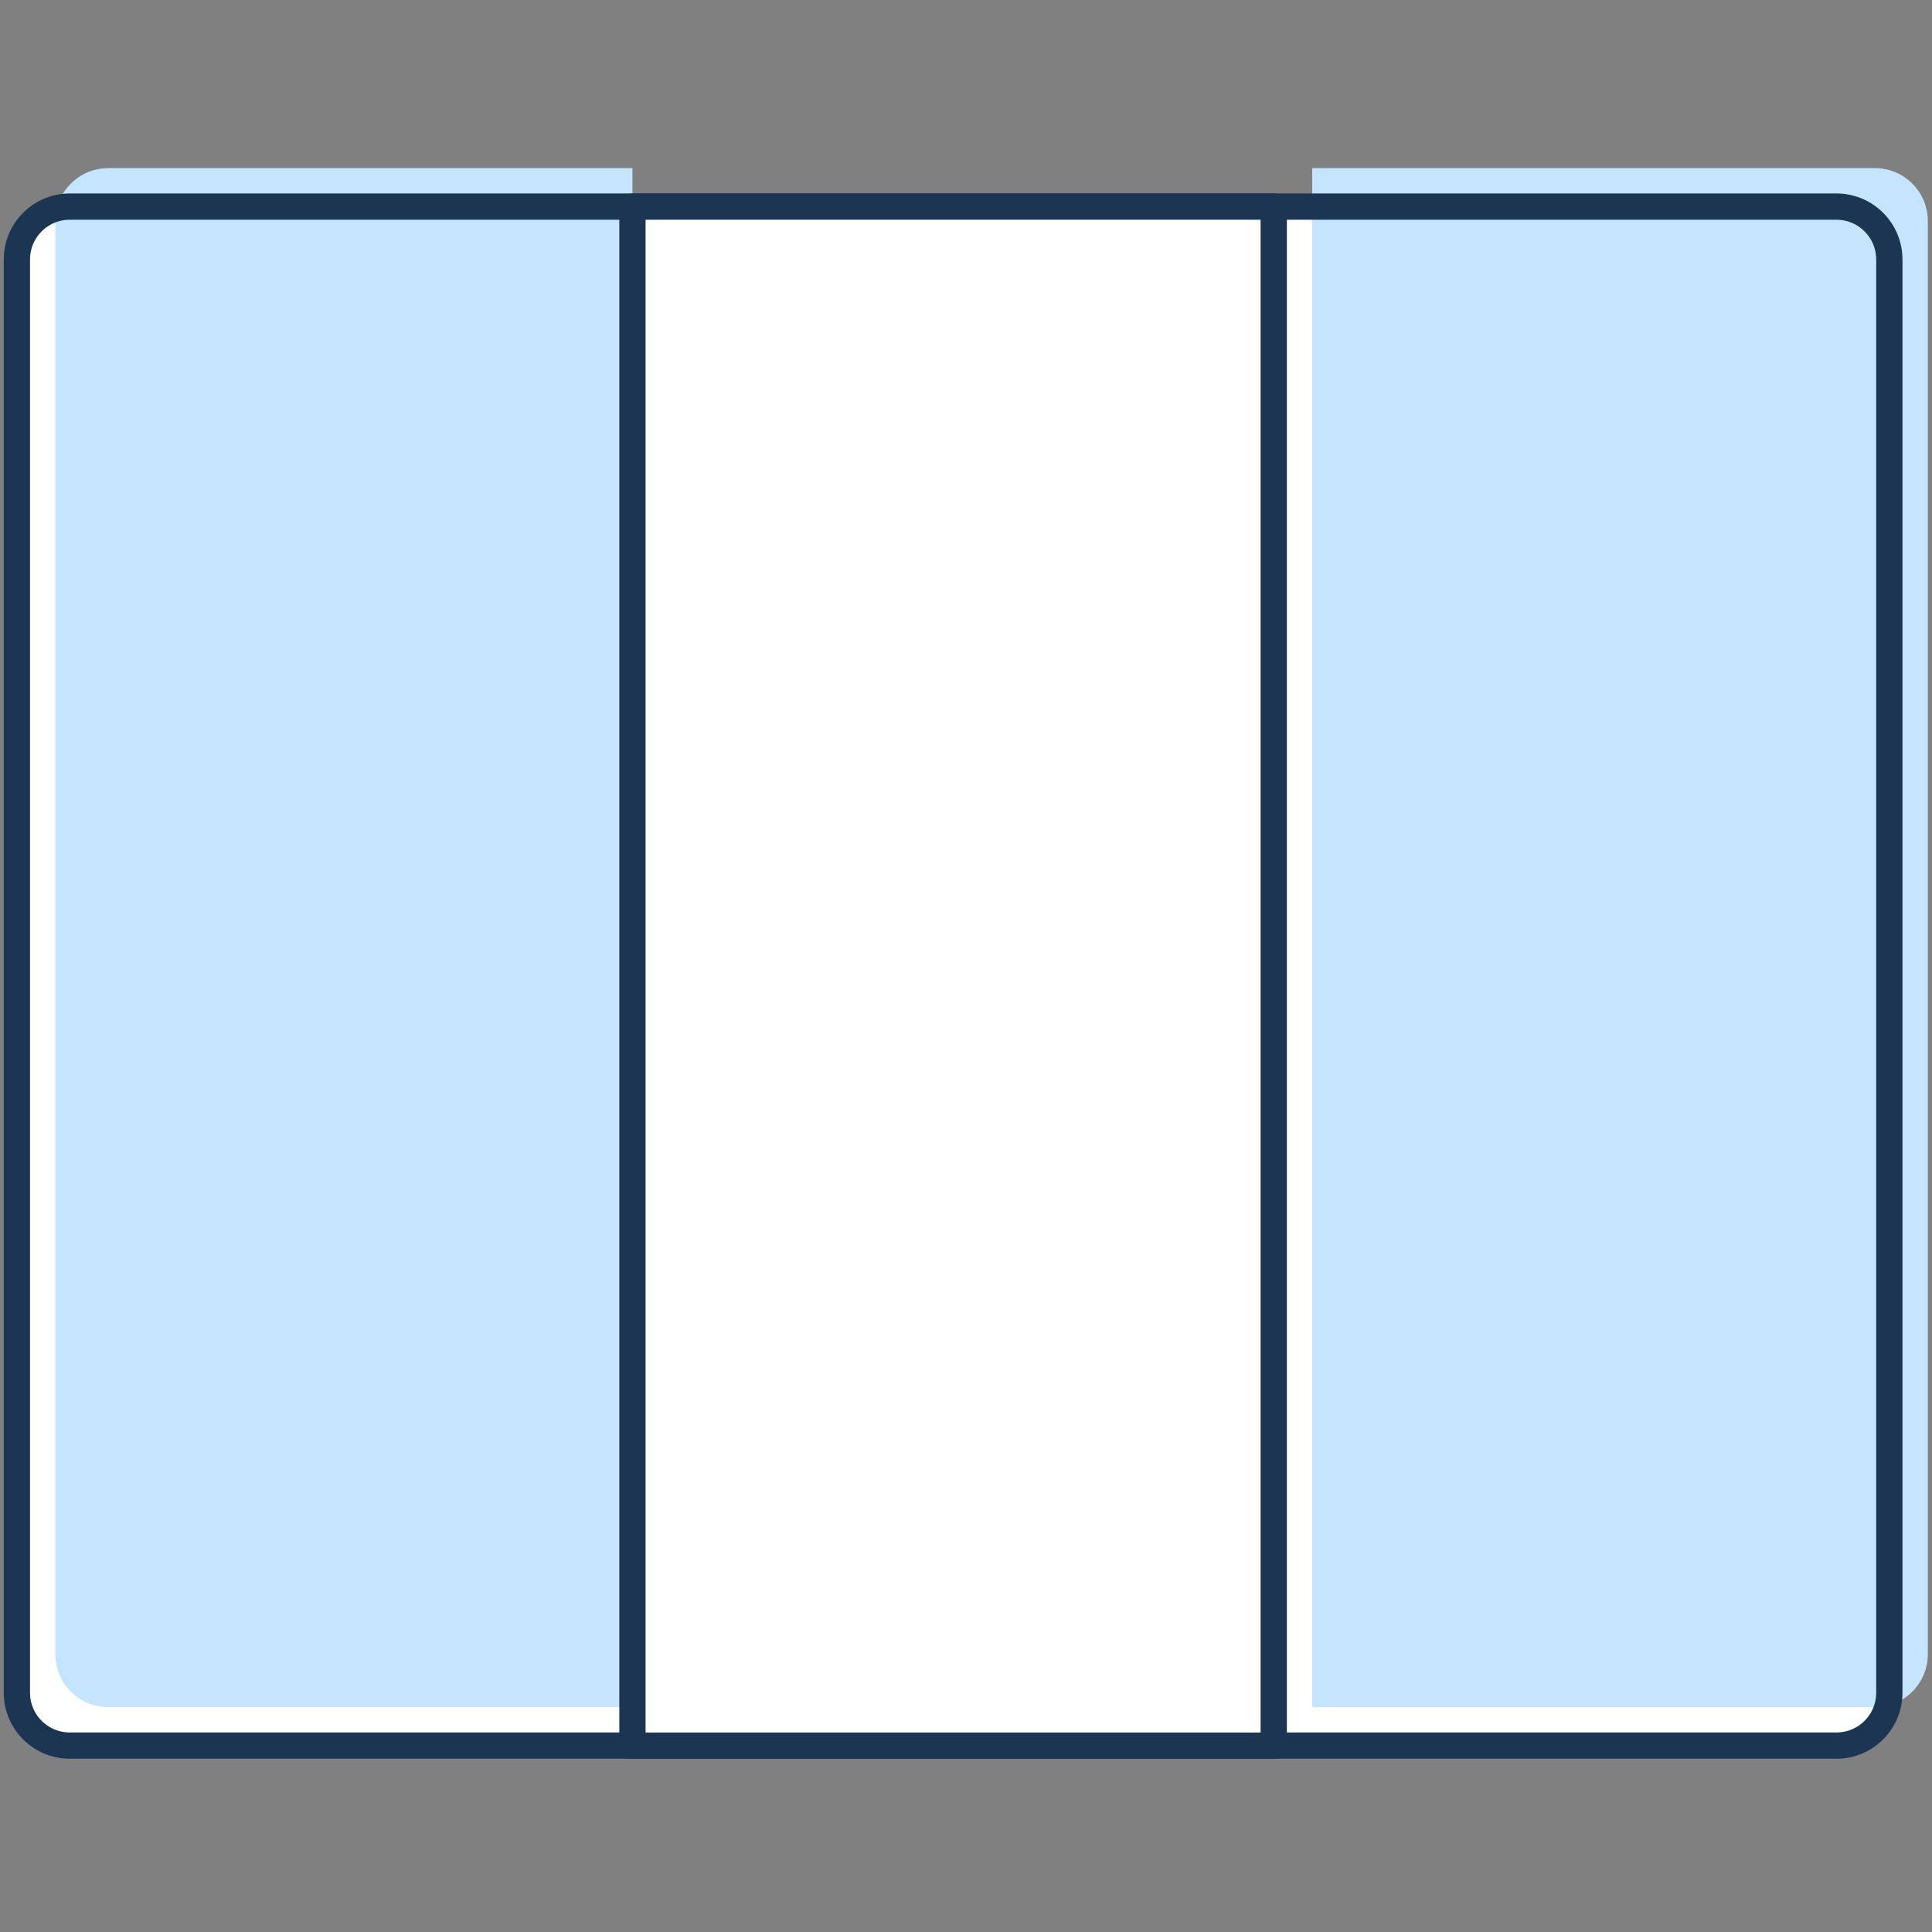 <?xml version="1.0" encoding="utf-8"?>
<!-- Generator: Adobe Illustrator 21.0.2, SVG Export Plug-In . SVG Version: 6.00 Build 0)  -->
<svg version="1.1" id="Layer_3" xmlns="http://www.w3.org/2000/svg" xmlns:xlink="http://www.w3.org/1999/xlink" x="0px" y="0px"
	 viewBox="0 0 500 500" style="enable-background:new 0 0 500 500;" xml:space="preserve">
<rect x="0" y="0" width="500" height="500" fill="#808080" stroke="none"/>
<style type="text/css">
	.st0{fill:#FFFFFF;}
	.st1{fill:#C5E4FF;}
	.st2{fill:none;stroke:#1C3553;stroke-width:6.8;stroke-linecap:round;stroke-linejoin:round;stroke-miterlimit:10;}
</style>
<path class="st0" d="M475.27,53.47H18.06c-7.56,0-13.69,6.13-13.69,13.69v370.91c0,7.56,6.13,13.69,13.69,13.69h457.21
	c7.56,0,13.69-6.13,13.69-13.69V67.16C488.96,59.6,482.83,53.47,475.27,53.47z"/>
<g>
	<path class="st1" d="M163.68,43.51H28.01c-7.56,0-13.69,6.13-13.69,13.69v370.91c0,7.56,6.13,13.69,13.69,13.69h135.67V43.51z"/>
	<path class="st1" d="M485.22,43.51H339.6v398.3h145.63c7.56,0,13.69-6.13,13.69-13.69V57.21
		C498.91,49.64,492.79,43.51,485.22,43.51z"/>
</g>
<path class="st2" d="M475.27,53.47H18.06c-7.56,0-13.69,6.13-13.69,13.69v370.91c0,7.56,6.13,13.69,13.69,13.69h457.21
	c7.56,0,13.69-6.13,13.69-13.69V67.16C488.96,59.6,482.83,53.47,475.27,53.47z"/>
<rect x="163.68" y="53.47" class="st0" width="165.96" height="398.3"/>
<rect x="163.68" y="53.47" class="st2" width="165.96" height="398.3"/>
</svg>

